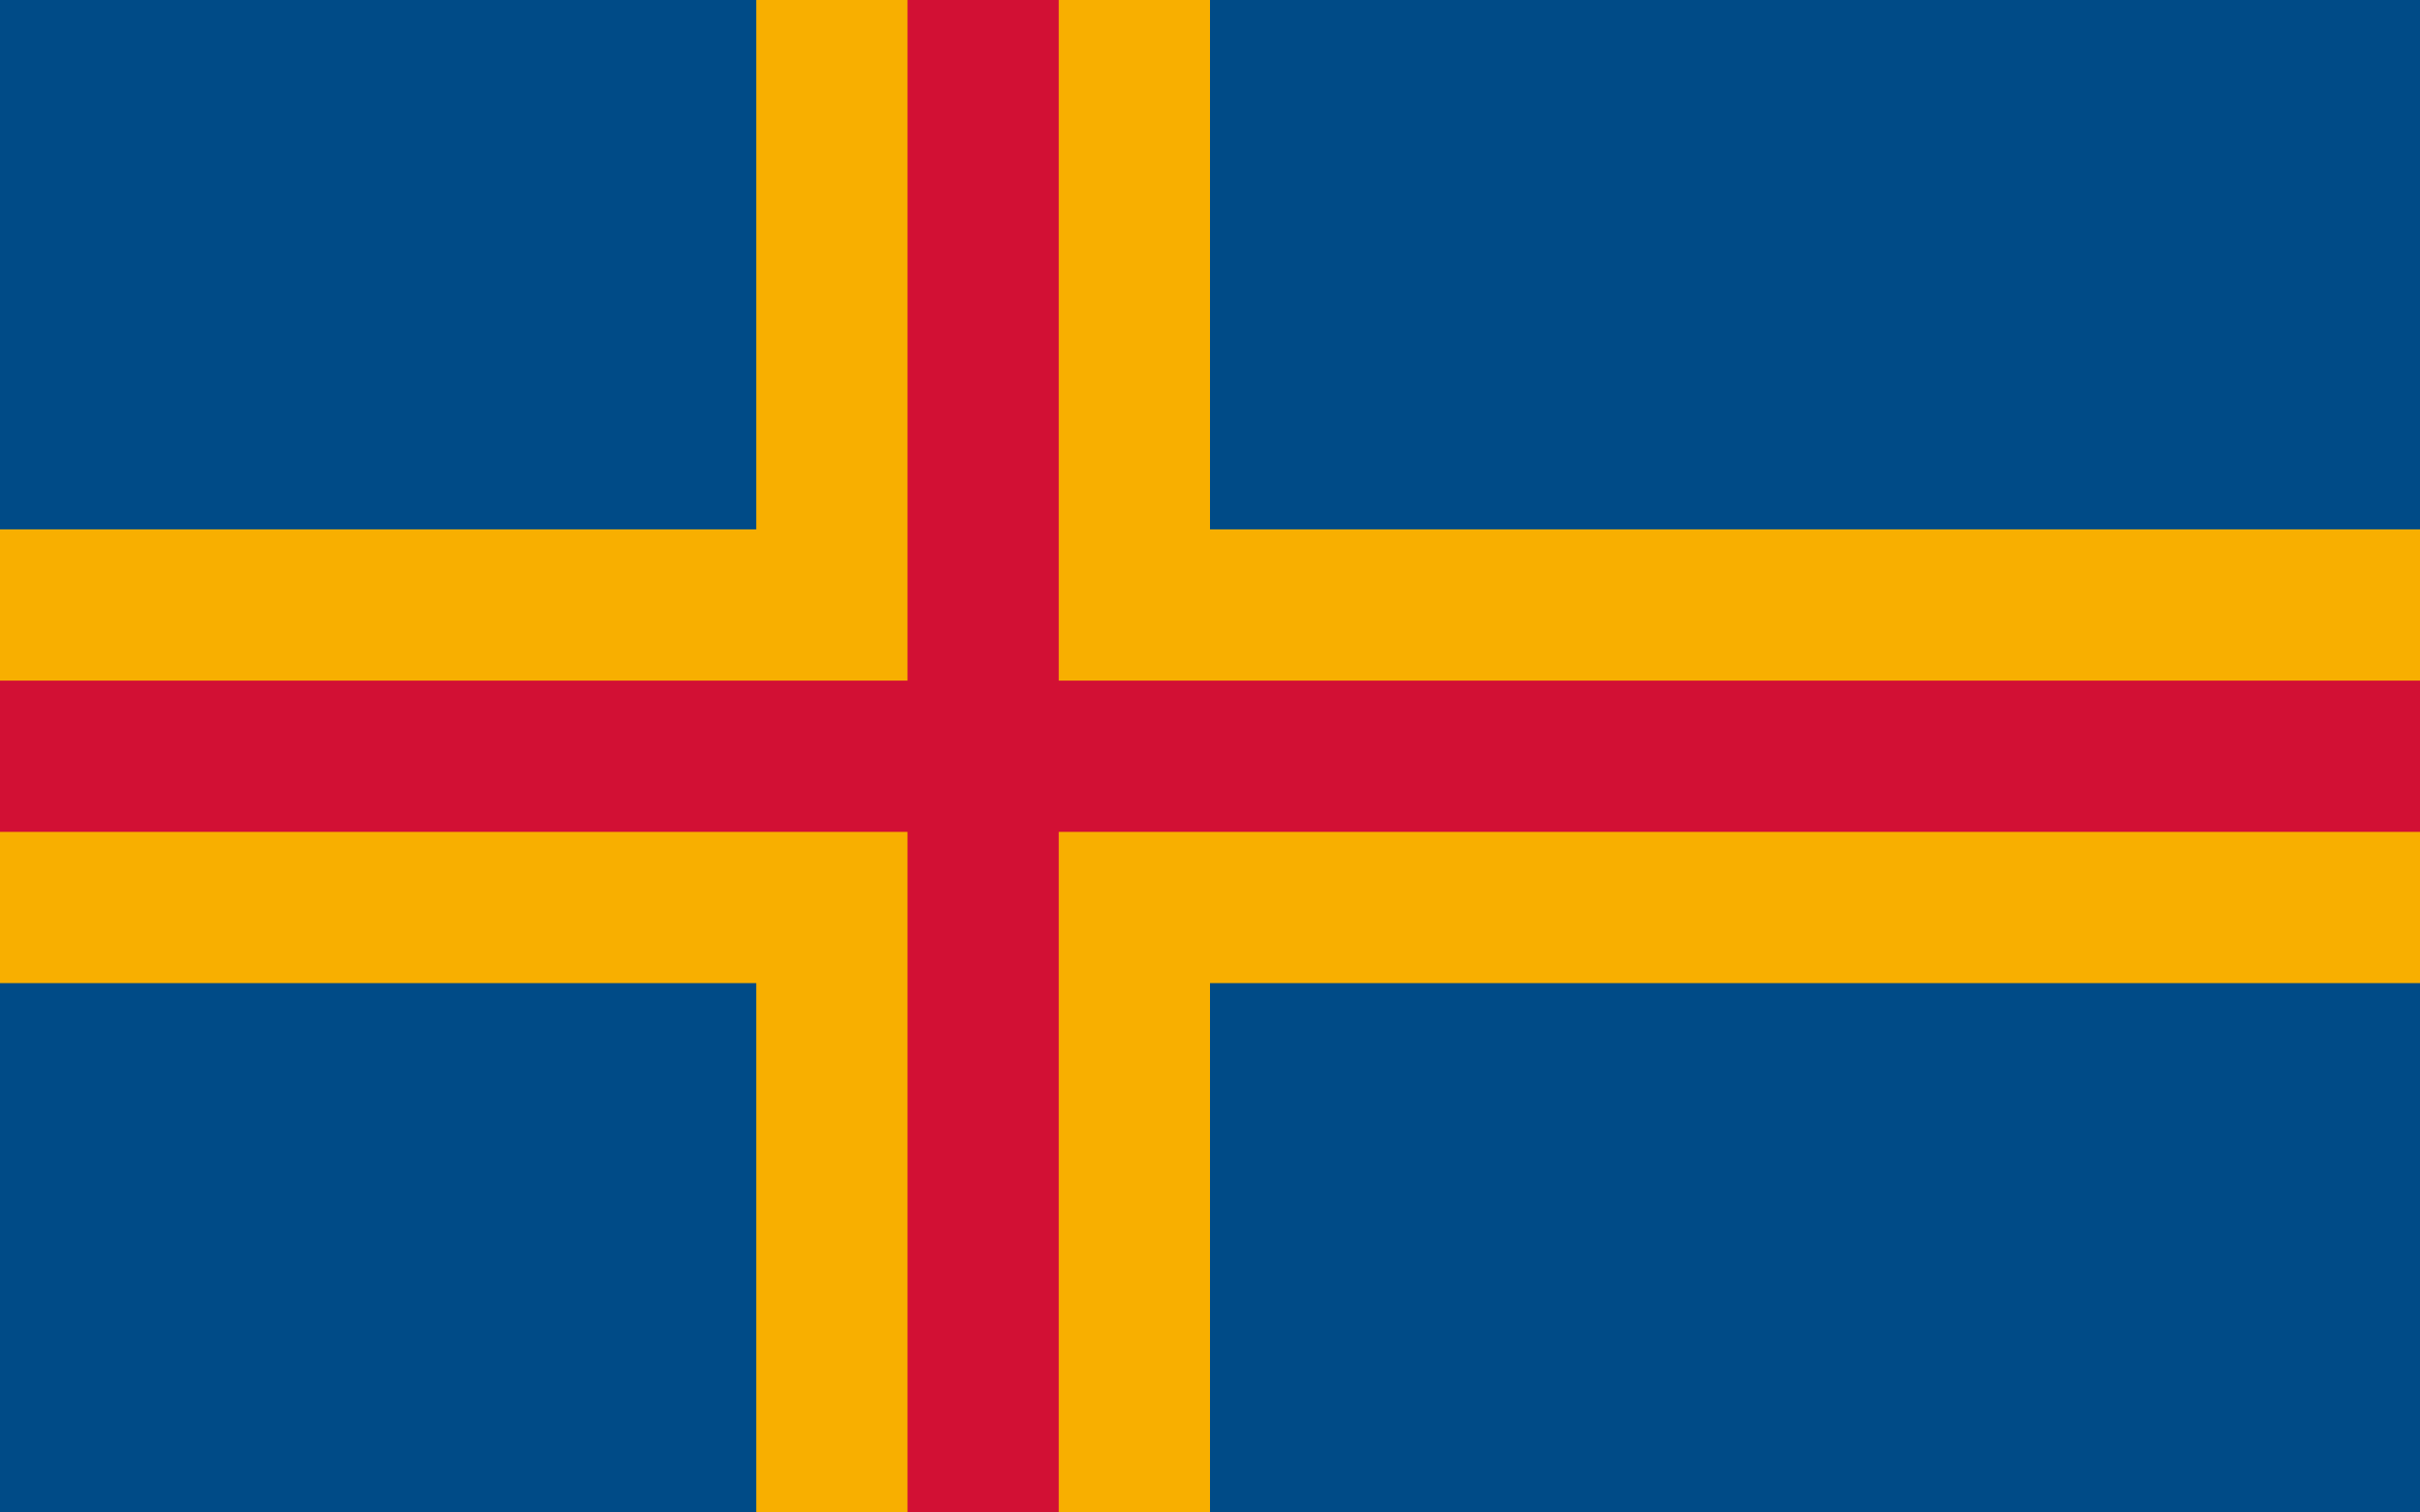 <svg xmlns="http://www.w3.org/2000/svg" viewBox="0 0 32 20">
  <rect width="32" height="20" fill="#004b87"/>
  <rect width="6" height="20" x="10" fill="#F8AF00"/>
  <rect width="32" height="6" y="7" fill="#F8AF00"/>
  <rect width="2" height="20" x="12" fill="#D21034"/>
  <rect width="32" height="2" y="9" fill="#D21034"/>
</svg>